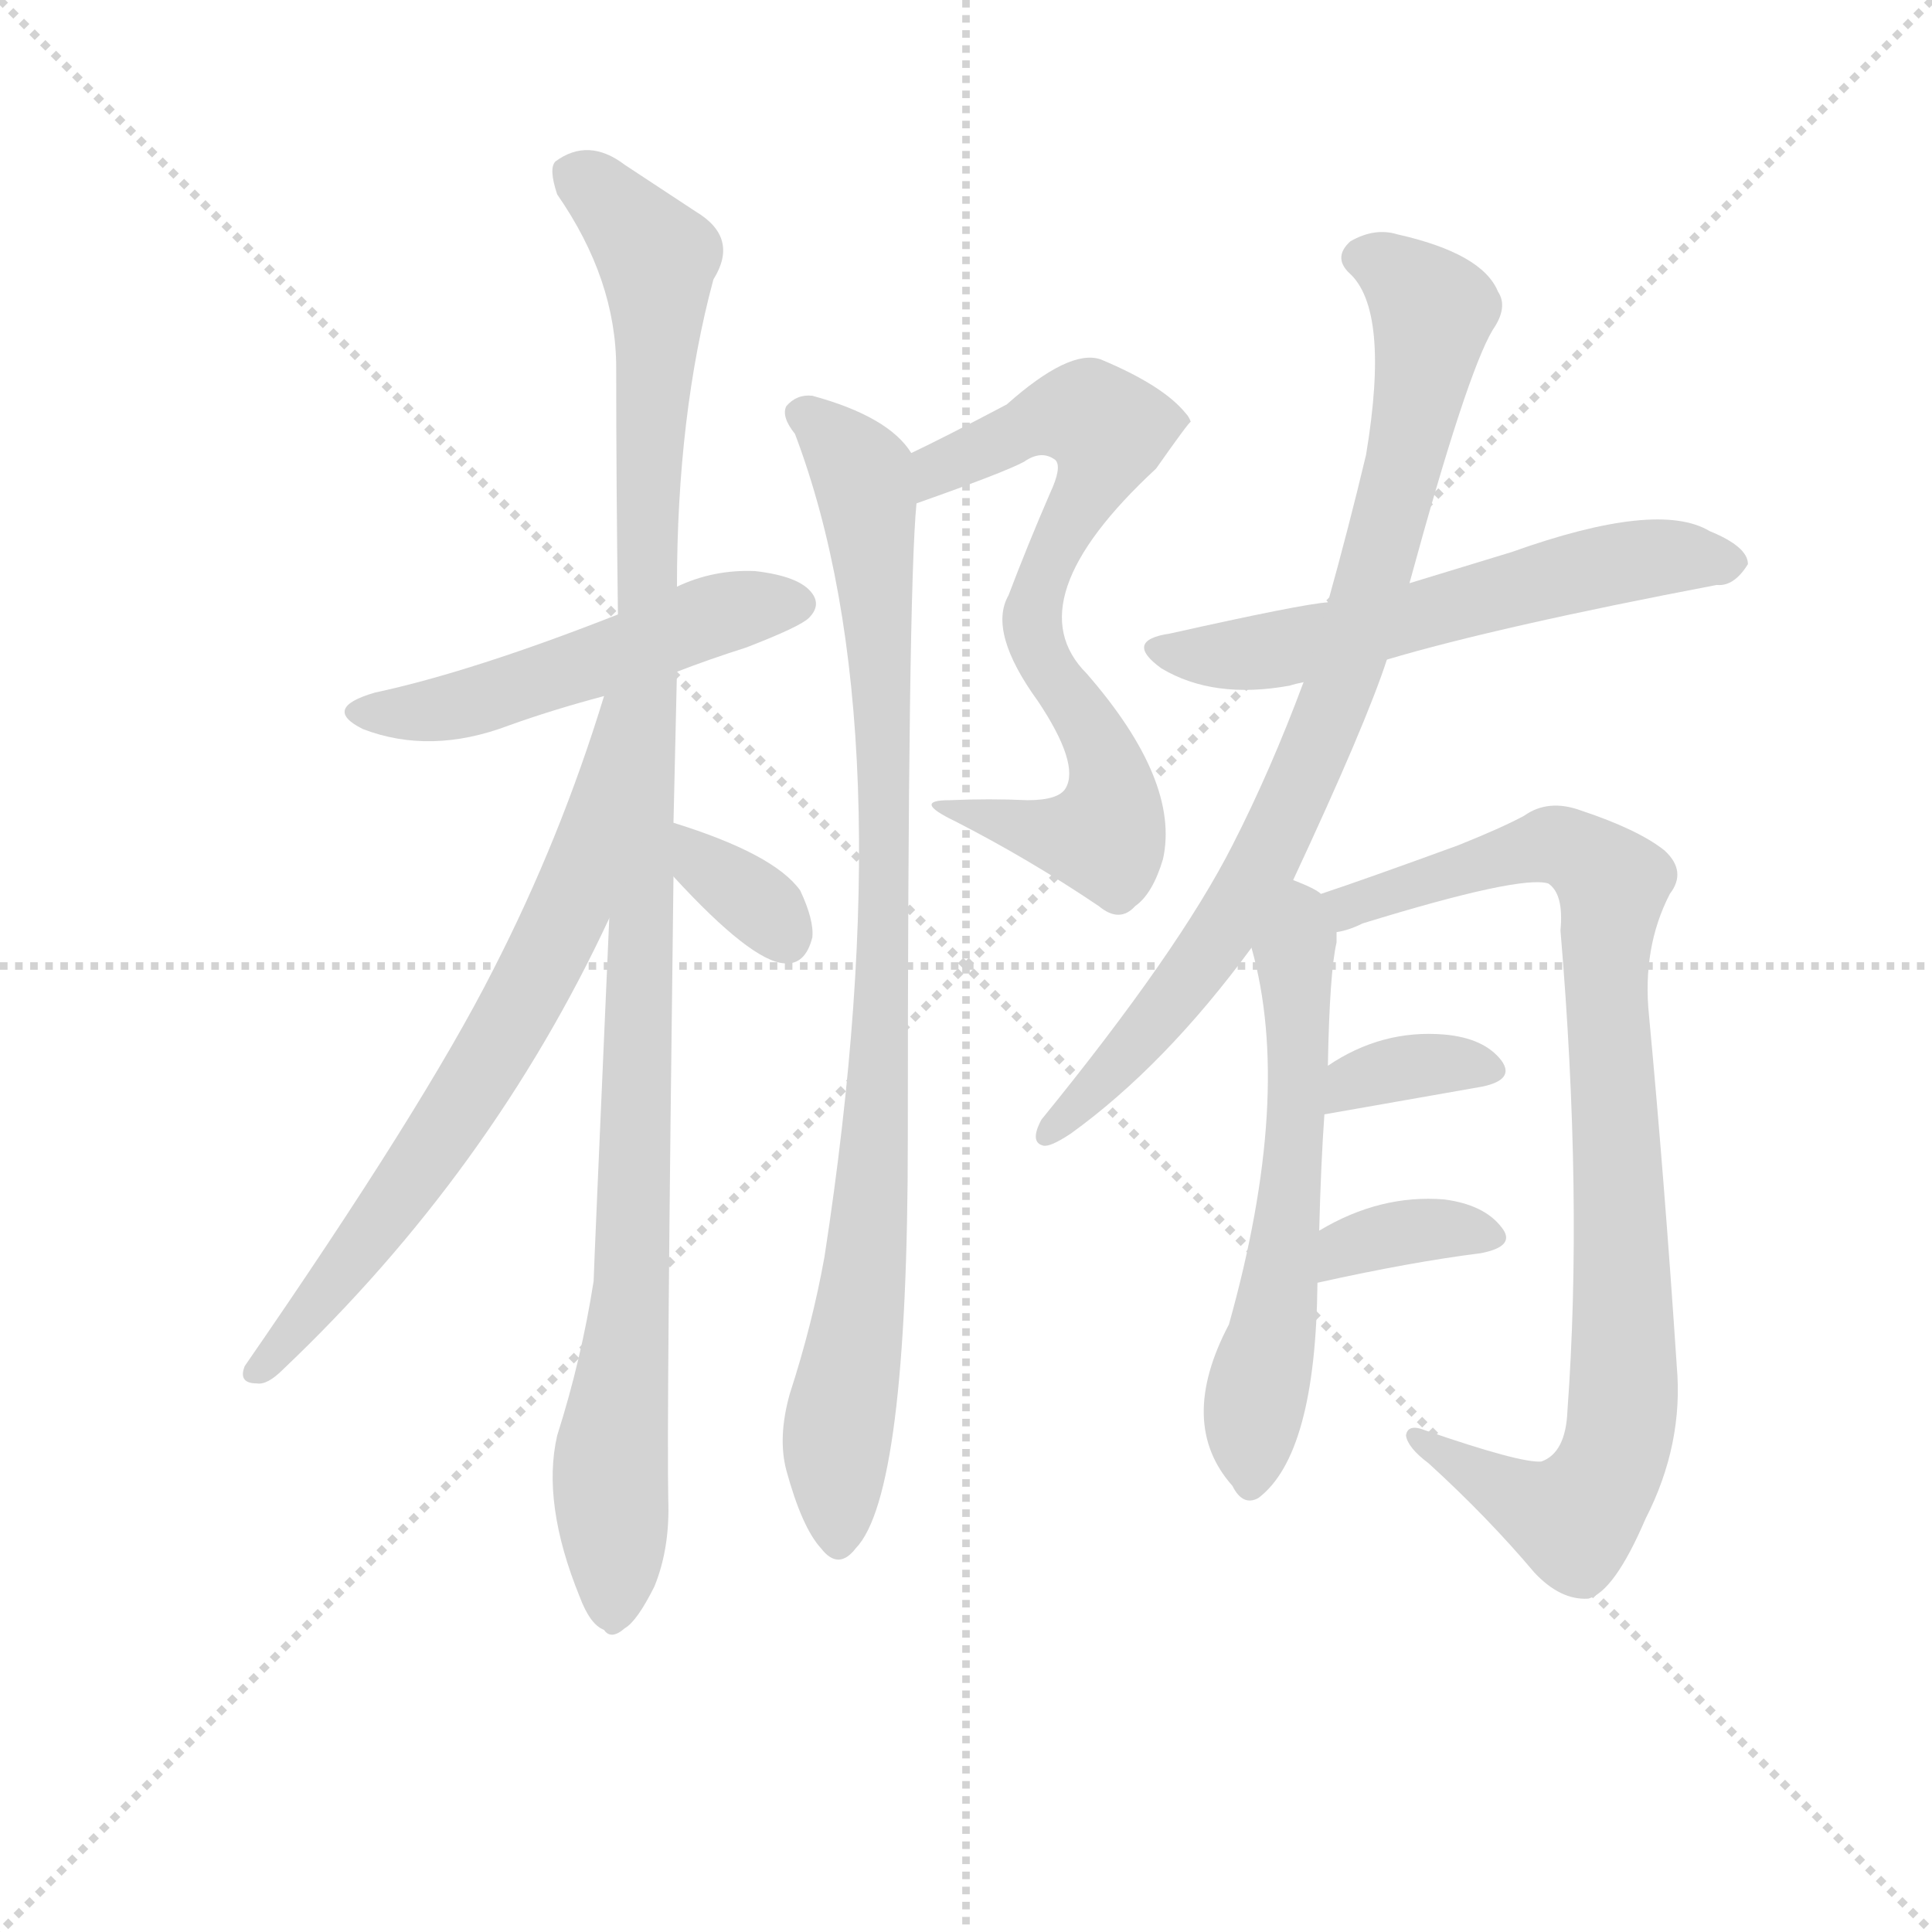 <svg version="1.1" viewBox="0 0 1024 1024" xmlns="http://www.w3.org/2000/svg">
  <g stroke="lightgray" stroke-dasharray="1,1" stroke-width="1" transform="scale(4, 4)">
    <line x1="0" y1="0" x2="256" y2="256"></line>
    <line x1="256" y1="0" x2="0" y2="256"></line>
    <line x1="128" y1="0" x2="128" y2="256"></line>
    <line x1="0" y1="128" x2="256" y2="128"></line>
  </g>
<g transform="scale(0.92, -0.92) translate(60, -900)">
   <style type="text/css">
    @keyframes keyframes0 {
      from {
       stroke: blue;
       stroke-dashoffset: 513;
       stroke-width: 128;
       }
       63% {
       animation-timing-function: step-end;
       stroke: blue;
       stroke-dashoffset: 0;
       stroke-width: 128;
       }
       to {
       stroke: black;
       stroke-width: 1024;
       }
       }
       #make-me-a-hanzi-animation-0 {
         animation: keyframes0 0.667s both;
         animation-delay: 0s;
         animation-timing-function: linear;
       }
    @keyframes keyframes1 {
      from {
       stroke: blue;
       stroke-dashoffset: 1102;
       stroke-width: 128;
       }
       78% {
       animation-timing-function: step-end;
       stroke: blue;
       stroke-dashoffset: 0;
       stroke-width: 128;
       }
       to {
       stroke: black;
       stroke-width: 1024;
       }
       }
       #make-me-a-hanzi-animation-1 {
         animation: keyframes1 1.147s both;
         animation-delay: 0.667s;
         animation-timing-function: linear;
       }
    @keyframes keyframes2 {
      from {
       stroke: blue;
       stroke-dashoffset: 700;
       stroke-width: 128;
       }
       69% {
       animation-timing-function: step-end;
       stroke: blue;
       stroke-dashoffset: 0;
       stroke-width: 128;
       }
       to {
       stroke: black;
       stroke-width: 1024;
       }
       }
       #make-me-a-hanzi-animation-2 {
         animation: keyframes2 0.82s both;
         animation-delay: 1.814s;
         animation-timing-function: linear;
       }
    @keyframes keyframes3 {
      from {
       stroke: blue;
       stroke-dashoffset: 338;
       stroke-width: 128;
       }
       52% {
       animation-timing-function: step-end;
       stroke: blue;
       stroke-dashoffset: 0;
       stroke-width: 128;
       }
       to {
       stroke: black;
       stroke-width: 1024;
       }
       }
       #make-me-a-hanzi-animation-3 {
         animation: keyframes3 0.525s both;
         animation-delay: 2.634s;
         animation-timing-function: linear;
       }
    @keyframes keyframes4 {
      from {
       stroke: blue;
       stroke-dashoffset: 713;
       stroke-width: 128;
       }
       70% {
       animation-timing-function: step-end;
       stroke: blue;
       stroke-dashoffset: 0;
       stroke-width: 128;
       }
       to {
       stroke: black;
       stroke-width: 1024;
       }
       }
       #make-me-a-hanzi-animation-4 {
         animation: keyframes4 0.83s both;
         animation-delay: 3.159s;
         animation-timing-function: linear;
       }
    @keyframes keyframes5 {
      from {
       stroke: blue;
       stroke-dashoffset: 925;
       stroke-width: 128;
       }
       75% {
       animation-timing-function: step-end;
       stroke: blue;
       stroke-dashoffset: 0;
       stroke-width: 128;
       }
       to {
       stroke: black;
       stroke-width: 1024;
       }
       }
       #make-me-a-hanzi-animation-5 {
         animation: keyframes5 1.003s both;
         animation-delay: 3.989s;
         animation-timing-function: linear;
       }
    @keyframes keyframes6 {
      from {
       stroke: blue;
       stroke-dashoffset: 591;
       stroke-width: 128;
       }
       66% {
       animation-timing-function: step-end;
       stroke: blue;
       stroke-dashoffset: 0;
       stroke-width: 128;
       }
       to {
       stroke: black;
       stroke-width: 1024;
       }
       }
       #make-me-a-hanzi-animation-6 {
         animation: keyframes6 0.731s both;
         animation-delay: 4.992s;
         animation-timing-function: linear;
       }
    @keyframes keyframes7 {
      from {
       stroke: blue;
       stroke-dashoffset: 842;
       stroke-width: 128;
       }
       73% {
       animation-timing-function: step-end;
       stroke: blue;
       stroke-dashoffset: 0;
       stroke-width: 128;
       }
       to {
       stroke: black;
       stroke-width: 1024;
       }
       }
       #make-me-a-hanzi-animation-7 {
         animation: keyframes7 0.935s both;
         animation-delay: 5.723s;
         animation-timing-function: linear;
       }
    @keyframes keyframes8 {
      from {
       stroke: blue;
       stroke-dashoffset: 596;
       stroke-width: 128;
       }
       66% {
       animation-timing-function: step-end;
       stroke: blue;
       stroke-dashoffset: 0;
       stroke-width: 128;
       }
       to {
       stroke: black;
       stroke-width: 1024;
       }
       }
       #make-me-a-hanzi-animation-8 {
         animation: keyframes8 0.735s both;
         animation-delay: 6.658s;
         animation-timing-function: linear;
       }
    @keyframes keyframes9 {
      from {
       stroke: blue;
       stroke-dashoffset: 905;
       stroke-width: 128;
       }
       75% {
       animation-timing-function: step-end;
       stroke: blue;
       stroke-dashoffset: 0;
       stroke-width: 128;
       }
       to {
       stroke: black;
       stroke-width: 1024;
       }
       }
       #make-me-a-hanzi-animation-9 {
         animation: keyframes9 0.986s both;
         animation-delay: 7.393s;
         animation-timing-function: linear;
       }
    @keyframes keyframes10 {
      from {
       stroke: blue;
       stroke-dashoffset: 351;
       stroke-width: 128;
       }
       53% {
       animation-timing-function: step-end;
       stroke: blue;
       stroke-dashoffset: 0;
       stroke-width: 128;
       }
       to {
       stroke: black;
       stroke-width: 1024;
       }
       }
       #make-me-a-hanzi-animation-10 {
         animation: keyframes10 0.536s both;
         animation-delay: 8.38s;
         animation-timing-function: linear;
       }
    @keyframes keyframes11 {
      from {
       stroke: blue;
       stroke-dashoffset: 356;
       stroke-width: 128;
       }
       54% {
       animation-timing-function: step-end;
       stroke: blue;
       stroke-dashoffset: 0;
       stroke-width: 128;
       }
       to {
       stroke: black;
       stroke-width: 1024;
       }
       }
       #make-me-a-hanzi-animation-11 {
         animation: keyframes11 0.54s both;
         animation-delay: 8.915s;
         animation-timing-function: linear;
       }
</style>
<path d="M 330.0 513.0 Q 348.0 520.0 370.0 527.0 Q 401.0 539.0 406.0 544.0 Q 413.0 551.0 408.0 558.0 Q 401.0 568.0 375.0 571.0 Q 351.0 572.0 330.0 562.0 L 296.0 546.0 Q 212.0 513.0 156.0 501.0 Q 125.0 492.0 149.0 480.0 Q 188.0 465.0 233.0 482.0 Q 258.0 491.0 288.0 499.0 L 330.0 513.0 Z" fill="lightgray"></path> 
<path d="M 328.0 426.0 L 330.0 513.0 L 330.0 562.0 Q 330.0 661.0 351.0 739.0 Q 366.0 763.0 341.0 778.0 L 300.0 805.0 Q 279.0 821.0 260.0 807.0 Q 256.0 803.0 261.0 788.0 Q 295.0 739.0 295.0 688.0 Q 295.0 622.0 296.0 546.0 L 291.0 371.0 Q 282.0 166.0 282.0 162.0 Q 275.0 117.0 261.0 73.0 Q 252.0 34.0 274.0 -20.0 Q 280.0 -36.0 288.0 -39.0 Q 292.0 -45.0 300.0 -38.0 Q 307.0 -34.0 317.0 -14.0 Q 326.0 8.0 325.0 36.0 Q 324.0 79.0 328.0 395.0 L 328.0 426.0 Z" fill="lightgray"></path> 
<path d="M 288.0 499.0 Q 263.0 417.0 224.0 341.0 Q 184.0 262.0 81.0 113.0 Q 77.0 103.0 88.0 103.0 Q 94.0 102.0 103.0 111.0 Q 223.0 225.0 291.0 371.0 C 369.0 536.0 297.0 528.0 288.0 499.0 Z" fill="lightgray"></path> 
<path d="M 328.0 395.0 Q 373.0 346.0 392.0 345.0 Q 404.0 344.0 408.0 360.0 Q 409.0 370.0 401.0 387.0 Q 386.0 408.0 328.0 426.0 C 299.0 435.0 308.0 417.0 328.0 395.0 Z" fill="lightgray"></path> 
<path d="M 468.0 610.0 Q 519.0 628.0 530.0 634.0 Q 540.0 641.0 548.0 635.0 Q 552.0 631.0 545.0 616.0 Q 532.0 586.0 521.0 557.0 Q 509.0 536.0 538.0 496.0 Q 562.0 460.0 554.0 446.0 Q 550.0 439.0 532.0 439.0 Q 510.0 440.0 487.0 439.0 Q 465.0 439.0 490.0 427.0 Q 533.0 405.0 573.0 378.0 Q 585.0 368.0 594.0 378.0 Q 604.0 385.0 610.0 405.0 Q 620.0 450.0 566.0 512.0 Q 524.0 554.0 606.0 630.0 Q 625.0 657.0 626.0 657.0 Q 625.0 660.0 623.0 662.0 Q 610.0 678.0 574.0 693.0 Q 556.0 699.0 520.0 667.0 Q 484.0 648.0 465.0 639.0 C 438.0 626.0 440.0 600.0 468.0 610.0 Z" fill="lightgray"></path> 
<path d="M 465.0 639.0 Q 452.0 660.0 408.0 672.0 Q 399.0 673.0 393.0 666.0 Q 390.0 660.0 398.0 650.0 Q 462.0 481.0 415.0 176.0 Q 408.0 137.0 395.0 97.0 Q 388.0 72.0 393.0 53.0 Q 402.0 20.0 413.0 8.0 Q 423.0 -5.0 433.0 8.0 Q 463.0 39.0 463.0 244.0 Q 463.0 559.0 468.0 610.0 C 470.0 634.0 470.0 634.0 465.0 639.0 Z" fill="lightgray"></path> 
<path d="M 739.0 520.0 Q 803.0 539.0 929.0 563.0 Q 939.0 562.0 947.0 575.0 Q 947.0 585.0 925.0 594.0 Q 895.0 612.0 811.0 582.0 L 752.0 564.0 L 705.0 553.0 Q 690.0 552.0 614.0 535.0 Q 587.0 531.0 609.0 515.0 Q 639.0 497.0 683.0 505.0 Q 686.0 506.0 691.0 507.0 L 739.0 520.0 Z" fill="lightgray"></path> 
<path d="M 685.0 393.0 Q 727.0 483.0 739.0 520.0 L 752.0 564.0 Q 785.0 685.0 800.0 710.0 Q 809.0 723.0 803.0 732.0 Q 794.0 754.0 745.0 765.0 Q 732.0 769.0 718.0 761.0 Q 708.0 752.0 717.0 743.0 Q 741.0 722.0 727.0 638.0 Q 717.0 596.0 705.0 553.0 L 691.0 507.0 Q 672.0 456.0 650.0 413.0 Q 619.0 352.0 540.0 255.0 Q 533.0 242.0 541.0 240.0 Q 545.0 239.0 557.0 247.0 Q 611.0 286.0 661.0 354.0 L 685.0 393.0 Z" fill="lightgray"></path> 
<path d="M 700.0 191.0 Q 701.0 230.0 703.0 258.0 L 705.0 286.0 Q 706.0 340.0 710.0 357.0 L 710.0 363.0 C 711.0 379.0 711.0 379.0 701.0 385.0 Q 698.0 388.0 685.0 393.0 C 657.0 405.0 654.0 383.0 661.0 354.0 Q 685.0 269.0 648.0 137.0 Q 618.0 80.0 650.0 44.0 Q 656.0 32.0 665.0 37.0 Q 698.0 62.0 699.0 161.0 L 700.0 191.0 Z" fill="lightgray"></path> 
<path d="M 710.0 363.0 Q 717.0 364.0 725.0 368.0 Q 816.0 396.0 832.0 391.0 Q 841.0 385.0 839.0 364.0 Q 852.0 210.0 843.0 87.0 Q 842.0 63.0 828.0 58.0 Q 816.0 57.0 761.0 76.0 Q 751.0 80.0 750.0 73.0 Q 751.0 66.0 763.0 57.0 Q 797.0 26.0 824.0 -6.0 Q 839.0 -22.0 855.0 -21.0 Q 870.0 -17.0 888.0 25.0 Q 910.0 68.0 906.0 113.0 Q 899.0 219.0 890.0 315.0 Q 886.0 354.0 902.0 385.0 Q 912.0 398.0 899.0 410.0 Q 884.0 422.0 851.0 433.0 Q 832.0 440.0 818.0 430.0 Q 805.0 423.0 780.0 413.0 Q 728.0 394.0 701.0 385.0 C 673.0 375.0 681.0 354.0 710.0 363.0 Z" fill="lightgray"></path> 
<path d="M 703.0 258.0 L 794.0 274.0 Q 813.0 278.0 805.0 289.0 Q 795.0 302.0 772.0 304.0 Q 736.0 307.0 705.0 286.0 C 680.0 270.0 673.0 253.0 703.0 258.0 Z" fill="lightgray"></path> 
<path d="M 699.0 161.0 Q 753.0 173.0 793.0 178.0 Q 814.0 182.0 805.0 193.0 Q 795.0 206.0 772.0 209.0 Q 735.0 212.0 700.0 191.0 C 674.0 176.0 670.0 155.0 699.0 161.0 Z" fill="lightgray"></path> 
      <clipPath id="make-me-a-hanzi-clip-0">
      <path d="M 330.0 513.0 Q 348.0 520.0 370.0 527.0 Q 401.0 539.0 406.0 544.0 Q 413.0 551.0 408.0 558.0 Q 401.0 568.0 375.0 571.0 Q 351.0 572.0 330.0 562.0 L 296.0 546.0 Q 212.0 513.0 156.0 501.0 Q 125.0 492.0 149.0 480.0 Q 188.0 465.0 233.0 482.0 Q 258.0 491.0 288.0 499.0 L 330.0 513.0 Z" fill="lightgray"></path>
      </clipPath>
      <path clip-path="url(#make-me-a-hanzi-clip-0)" d="M 150.0 491.0 L 195.0 491.0 L 345.0 544.0 L 397.0 552.0 " fill="none" id="make-me-a-hanzi-animation-0" stroke-dasharray="385 770" stroke-linecap="round"></path>

      <clipPath id="make-me-a-hanzi-clip-1">
      <path d="M 328.0 426.0 L 330.0 513.0 L 330.0 562.0 Q 330.0 661.0 351.0 739.0 Q 366.0 763.0 341.0 778.0 L 300.0 805.0 Q 279.0 821.0 260.0 807.0 Q 256.0 803.0 261.0 788.0 Q 295.0 739.0 295.0 688.0 Q 295.0 622.0 296.0 546.0 L 291.0 371.0 Q 282.0 166.0 282.0 162.0 Q 275.0 117.0 261.0 73.0 Q 252.0 34.0 274.0 -20.0 Q 280.0 -36.0 288.0 -39.0 Q 292.0 -45.0 300.0 -38.0 Q 307.0 -34.0 317.0 -14.0 Q 326.0 8.0 325.0 36.0 Q 324.0 79.0 328.0 395.0 L 328.0 426.0 Z" fill="lightgray"></path>
      </clipPath>
      <path clip-path="url(#make-me-a-hanzi-clip-1)" d="M 271.0 801.0 L 317.0 753.0 L 319.0 740.0 L 312.0 382.0 L 304.0 162.0 L 291.0 52.0 L 293.0 -25.0 " fill="none" id="make-me-a-hanzi-animation-1" stroke-dasharray="974 1948" stroke-linecap="round"></path>

      <clipPath id="make-me-a-hanzi-clip-2">
      <path d="M 288.0 499.0 Q 263.0 417.0 224.0 341.0 Q 184.0 262.0 81.0 113.0 Q 77.0 103.0 88.0 103.0 Q 94.0 102.0 103.0 111.0 Q 223.0 225.0 291.0 371.0 C 369.0 536.0 297.0 528.0 288.0 499.0 Z" fill="lightgray"></path>
      </clipPath>
      <path clip-path="url(#make-me-a-hanzi-clip-2)" d="M 293.0 494.0 L 287.0 491.0 L 290.0 480.0 L 267.0 374.0 L 254.0 347.0 L 202.0 257.0 L 141.0 171.0 L 90.0 112.0 " fill="none" id="make-me-a-hanzi-animation-2" stroke-dasharray="572 1144" stroke-linecap="round"></path>

      <clipPath id="make-me-a-hanzi-clip-3">
      <path d="M 328.0 395.0 Q 373.0 346.0 392.0 345.0 Q 404.0 344.0 408.0 360.0 Q 409.0 370.0 401.0 387.0 Q 386.0 408.0 328.0 426.0 C 299.0 435.0 308.0 417.0 328.0 395.0 Z" fill="lightgray"></path>
      </clipPath>
      <path clip-path="url(#make-me-a-hanzi-clip-3)" d="M 335.0 418.0 L 348.0 399.0 L 381.0 376.0 L 392.0 361.0 " fill="none" id="make-me-a-hanzi-animation-3" stroke-dasharray="210 420" stroke-linecap="round"></path>

      <clipPath id="make-me-a-hanzi-clip-4">
      <path d="M 468.0 610.0 Q 519.0 628.0 530.0 634.0 Q 540.0 641.0 548.0 635.0 Q 552.0 631.0 545.0 616.0 Q 532.0 586.0 521.0 557.0 Q 509.0 536.0 538.0 496.0 Q 562.0 460.0 554.0 446.0 Q 550.0 439.0 532.0 439.0 Q 510.0 440.0 487.0 439.0 Q 465.0 439.0 490.0 427.0 Q 533.0 405.0 573.0 378.0 Q 585.0 368.0 594.0 378.0 Q 604.0 385.0 610.0 405.0 Q 620.0 450.0 566.0 512.0 Q 524.0 554.0 606.0 630.0 Q 625.0 657.0 626.0 657.0 Q 625.0 660.0 623.0 662.0 Q 610.0 678.0 574.0 693.0 Q 556.0 699.0 520.0 667.0 Q 484.0 648.0 465.0 639.0 C 438.0 626.0 440.0 600.0 468.0 610.0 Z" fill="lightgray"></path>
      </clipPath>
      <path clip-path="url(#make-me-a-hanzi-clip-4)" d="M 476.0 618.0 L 480.0 630.0 L 540.0 659.0 L 558.0 662.0 L 579.0 652.0 L 535.0 547.0 L 543.0 513.0 L 576.0 464.0 L 578.0 421.0 L 557.0 418.0 L 495.0 435.0 " fill="none" id="make-me-a-hanzi-animation-4" stroke-dasharray="585 1170" stroke-linecap="round"></path>

      <clipPath id="make-me-a-hanzi-clip-5">
      <path d="M 465.0 639.0 Q 452.0 660.0 408.0 672.0 Q 399.0 673.0 393.0 666.0 Q 390.0 660.0 398.0 650.0 Q 462.0 481.0 415.0 176.0 Q 408.0 137.0 395.0 97.0 Q 388.0 72.0 393.0 53.0 Q 402.0 20.0 413.0 8.0 Q 423.0 -5.0 433.0 8.0 Q 463.0 39.0 463.0 244.0 Q 463.0 559.0 468.0 610.0 C 470.0 634.0 470.0 634.0 465.0 639.0 Z" fill="lightgray"></path>
      </clipPath>
      <path clip-path="url(#make-me-a-hanzi-clip-5)" d="M 401.0 662.0 L 412.0 657.0 L 437.0 627.0 L 449.0 493.0 L 447.0 257.0 L 438.0 159.0 L 422.0 72.0 L 423.0 12.0 " fill="none" id="make-me-a-hanzi-animation-5" stroke-dasharray="797 1594" stroke-linecap="round"></path>

      <clipPath id="make-me-a-hanzi-clip-6">
      <path d="M 739.0 520.0 Q 803.0 539.0 929.0 563.0 Q 939.0 562.0 947.0 575.0 Q 947.0 585.0 925.0 594.0 Q 895.0 612.0 811.0 582.0 L 752.0 564.0 L 705.0 553.0 Q 690.0 552.0 614.0 535.0 Q 587.0 531.0 609.0 515.0 Q 639.0 497.0 683.0 505.0 Q 686.0 506.0 691.0 507.0 L 739.0 520.0 Z" fill="lightgray"></path>
      </clipPath>
      <path clip-path="url(#make-me-a-hanzi-clip-6)" d="M 609.0 526.0 L 658.0 523.0 L 889.0 579.0 L 937.0 576.0 " fill="none" id="make-me-a-hanzi-animation-6" stroke-dasharray="463 926" stroke-linecap="round"></path>

      <clipPath id="make-me-a-hanzi-clip-7">
      <path d="M 685.0 393.0 Q 727.0 483.0 739.0 520.0 L 752.0 564.0 Q 785.0 685.0 800.0 710.0 Q 809.0 723.0 803.0 732.0 Q 794.0 754.0 745.0 765.0 Q 732.0 769.0 718.0 761.0 Q 708.0 752.0 717.0 743.0 Q 741.0 722.0 727.0 638.0 Q 717.0 596.0 705.0 553.0 L 691.0 507.0 Q 672.0 456.0 650.0 413.0 Q 619.0 352.0 540.0 255.0 Q 533.0 242.0 541.0 240.0 Q 545.0 239.0 557.0 247.0 Q 611.0 286.0 661.0 354.0 L 685.0 393.0 Z" fill="lightgray"></path>
      </clipPath>
      <path clip-path="url(#make-me-a-hanzi-clip-7)" d="M 724.0 752.0 L 748.0 740.0 L 765.0 721.0 L 742.0 603.0 L 715.0 513.0 L 689.0 446.0 L 649.0 370.0 L 594.0 298.0 L 543.0 248.0 " fill="none" id="make-me-a-hanzi-animation-7" stroke-dasharray="714 1428" stroke-linecap="round"></path>

      <clipPath id="make-me-a-hanzi-clip-8">
      <path d="M 700.0 191.0 Q 701.0 230.0 703.0 258.0 L 705.0 286.0 Q 706.0 340.0 710.0 357.0 L 710.0 363.0 C 711.0 379.0 711.0 379.0 701.0 385.0 Q 698.0 388.0 685.0 393.0 C 657.0 405.0 654.0 383.0 661.0 354.0 Q 685.0 269.0 648.0 137.0 Q 618.0 80.0 650.0 44.0 Q 656.0 32.0 665.0 37.0 Q 698.0 62.0 699.0 161.0 L 700.0 191.0 Z" fill="lightgray"></path>
      </clipPath>
      <path clip-path="url(#make-me-a-hanzi-clip-8)" d="M 687.0 383.0 L 691.0 374.0 L 685.0 351.0 L 685.0 228.0 L 660.0 46.0 " fill="none" id="make-me-a-hanzi-animation-8" stroke-dasharray="468 936" stroke-linecap="round"></path>

      <clipPath id="make-me-a-hanzi-clip-9">
      <path d="M 710.0 363.0 Q 717.0 364.0 725.0 368.0 Q 816.0 396.0 832.0 391.0 Q 841.0 385.0 839.0 364.0 Q 852.0 210.0 843.0 87.0 Q 842.0 63.0 828.0 58.0 Q 816.0 57.0 761.0 76.0 Q 751.0 80.0 750.0 73.0 Q 751.0 66.0 763.0 57.0 Q 797.0 26.0 824.0 -6.0 Q 839.0 -22.0 855.0 -21.0 Q 870.0 -17.0 888.0 25.0 Q 910.0 68.0 906.0 113.0 Q 899.0 219.0 890.0 315.0 Q 886.0 354.0 902.0 385.0 Q 912.0 398.0 899.0 410.0 Q 884.0 422.0 851.0 433.0 Q 832.0 440.0 818.0 430.0 Q 805.0 423.0 780.0 413.0 Q 728.0 394.0 701.0 385.0 C 673.0 375.0 681.0 354.0 710.0 363.0 Z" fill="lightgray"></path>
      </clipPath>
      <path clip-path="url(#make-me-a-hanzi-clip-9)" d="M 708.0 381.0 L 735.0 381.0 L 835.0 413.0 L 851.0 408.0 L 869.0 391.0 L 865.0 339.0 L 874.0 199.0 L 872.0 69.0 L 863.0 45.0 L 846.0 25.0 L 756.0 71.0 " fill="none" id="make-me-a-hanzi-animation-9" stroke-dasharray="777 1554" stroke-linecap="round"></path>

      <clipPath id="make-me-a-hanzi-clip-10">
      <path d="M 703.0 258.0 L 794.0 274.0 Q 813.0 278.0 805.0 289.0 Q 795.0 302.0 772.0 304.0 Q 736.0 307.0 705.0 286.0 C 680.0 270.0 673.0 253.0 703.0 258.0 Z" fill="lightgray"></path>
      </clipPath>
      <path clip-path="url(#make-me-a-hanzi-clip-10)" d="M 710.0 265.0 L 720.0 277.0 L 742.0 284.0 L 776.0 288.0 L 797.0 283.0 " fill="none" id="make-me-a-hanzi-animation-10" stroke-dasharray="223 446" stroke-linecap="round"></path>

      <clipPath id="make-me-a-hanzi-clip-11">
      <path d="M 699.0 161.0 Q 753.0 173.0 793.0 178.0 Q 814.0 182.0 805.0 193.0 Q 795.0 206.0 772.0 209.0 Q 735.0 212.0 700.0 191.0 C 674.0 176.0 670.0 155.0 699.0 161.0 Z" fill="lightgray"></path>
      </clipPath>
      <path clip-path="url(#make-me-a-hanzi-clip-11)" d="M 707.0 168.0 L 715.0 182.0 L 727.0 186.0 L 776.0 193.0 L 797.0 187.0 " fill="none" id="make-me-a-hanzi-animation-11" stroke-dasharray="228 456" stroke-linecap="round"></path>

</g>
</svg>
